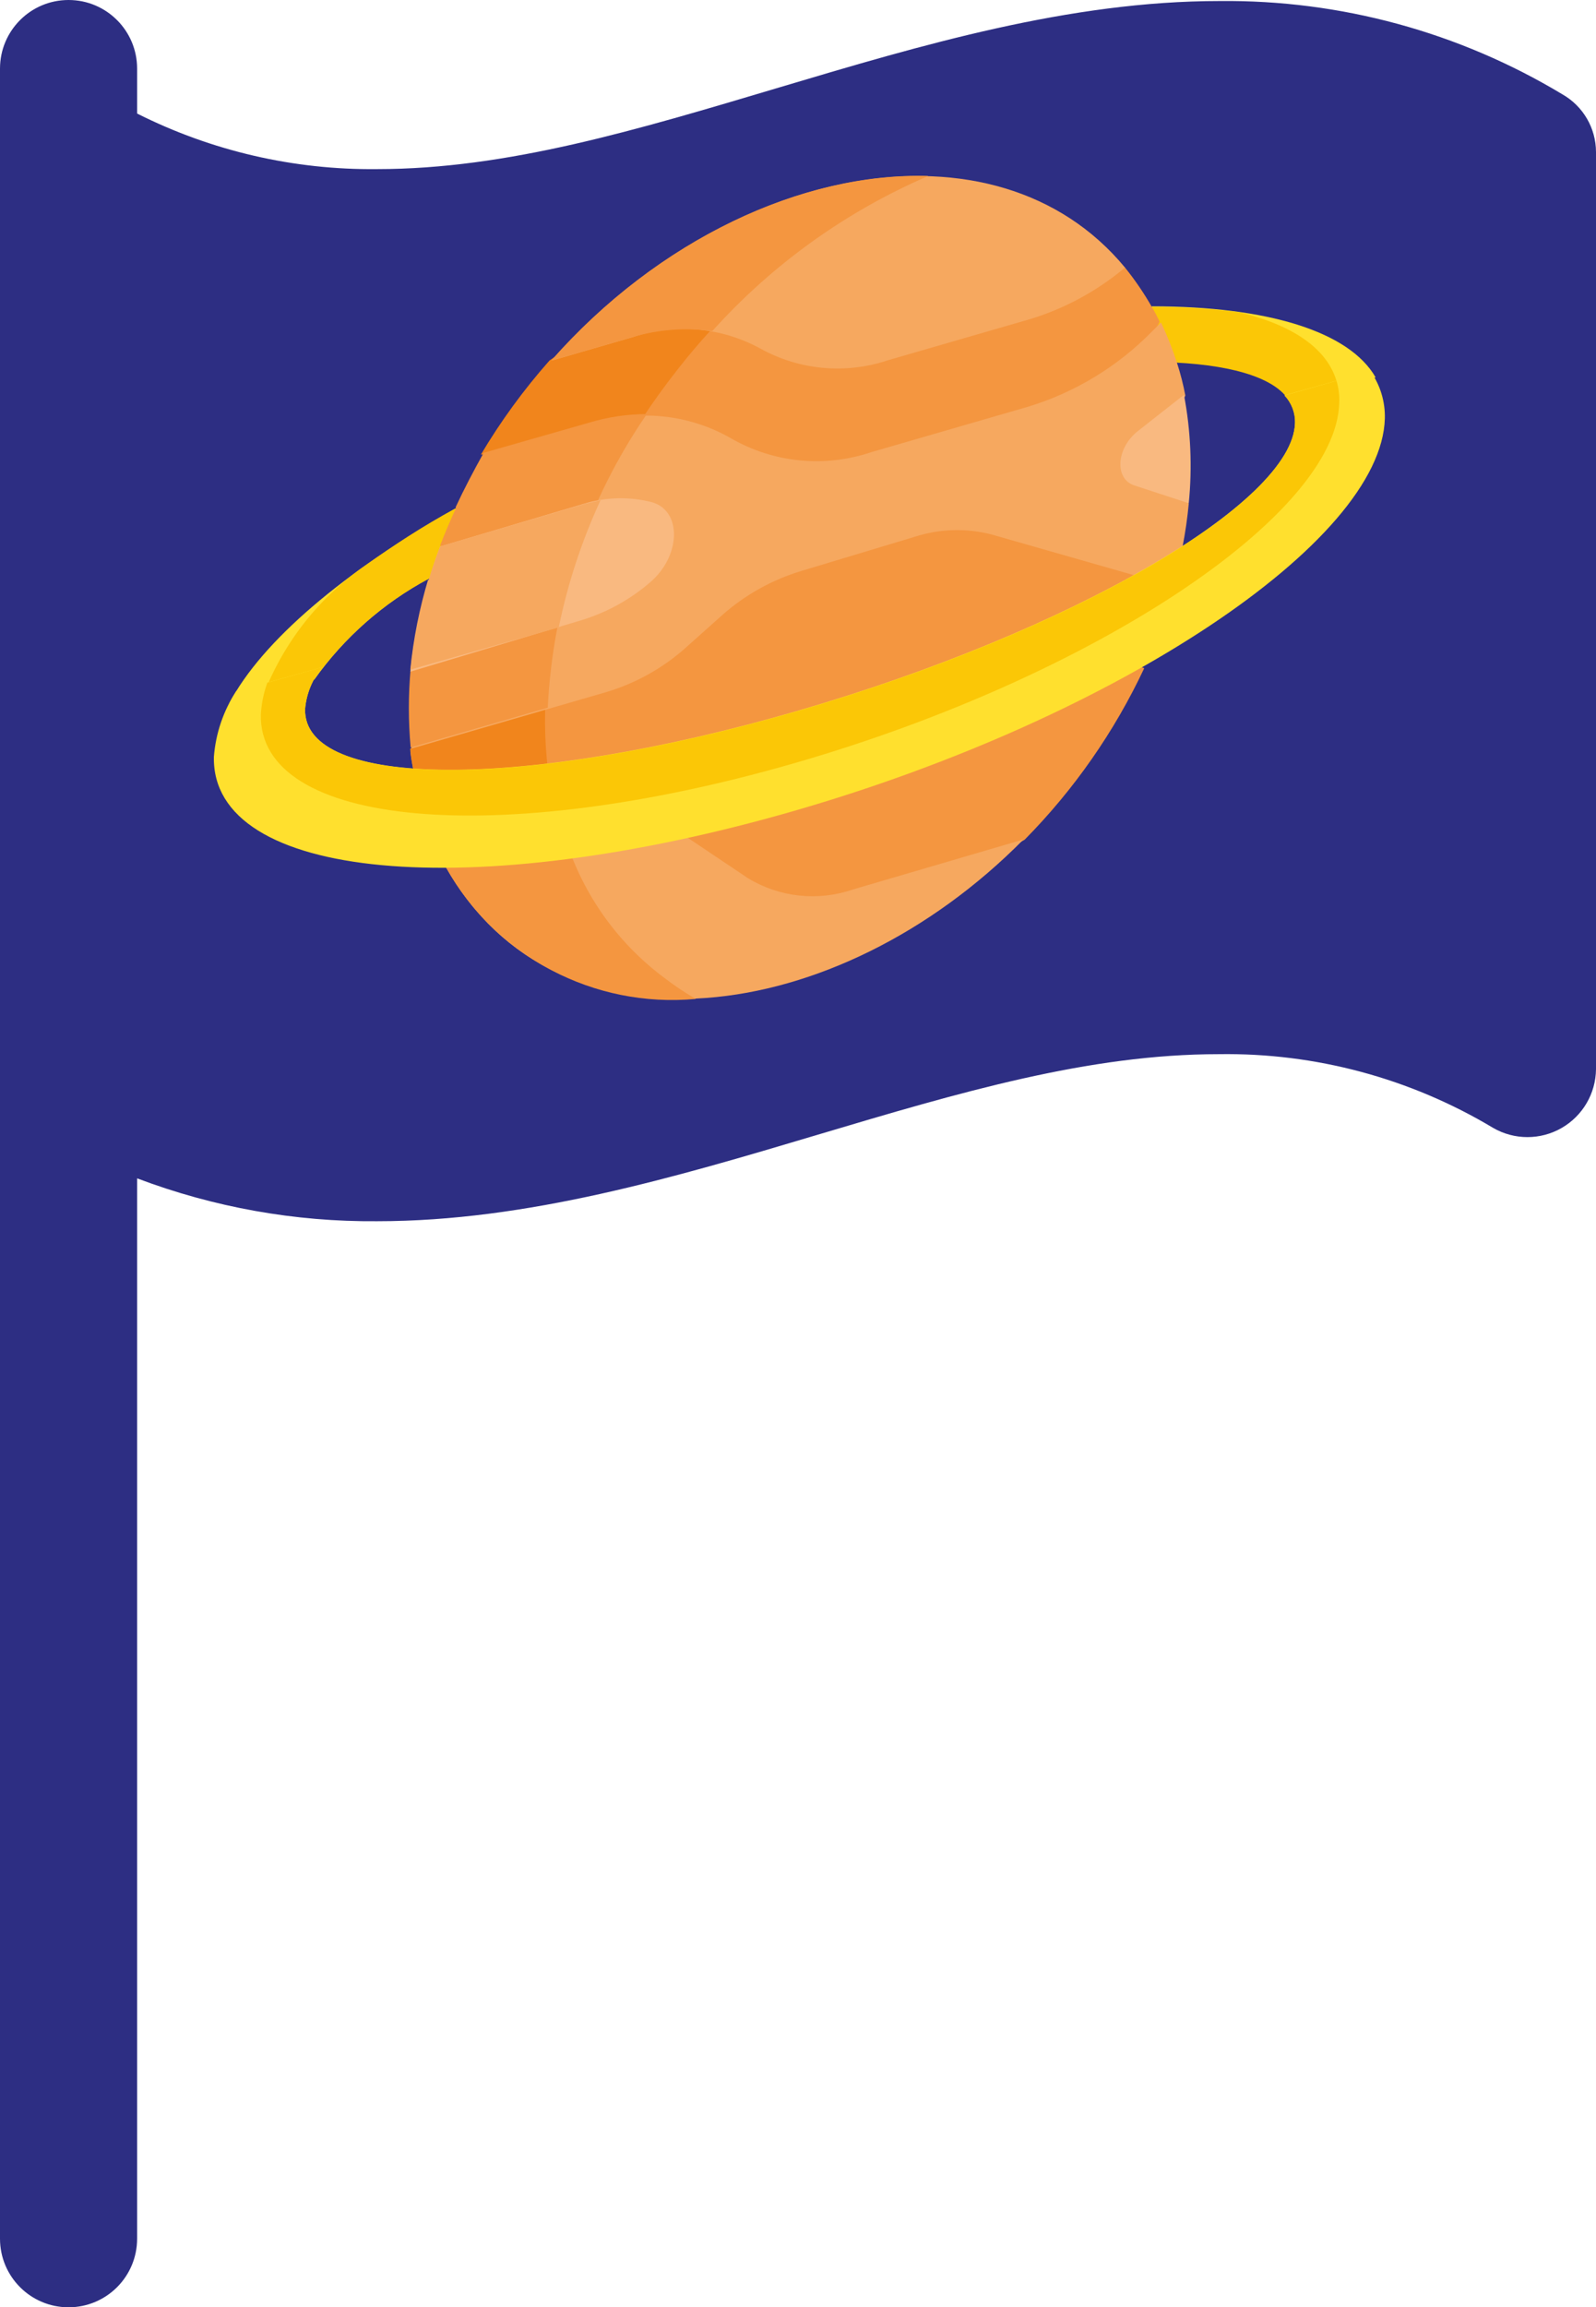 <?xml version="1.0" encoding="UTF-8"?>
<svg width="46.56px" height="67.26px" viewBox="0 0 46.56 67.26" version="1.1" xmlns="http://www.w3.org/2000/svg" xmlns:xlink="http://www.w3.org/1999/xlink">
    <title>Flag</title>
    <g id="Flag" stroke="none" stroke-width="1" fill="none" fill-rule="evenodd">
        <path d="M45.58,2.75 C42.563,0.934 39.101,-0.007 35.58,0.03 C31.2,0.03 26.89,1.31 22.73,2.55 C18.57,3.79 14.8,4.93 11,4.93 L11,4.93 C8.571,4.957 6.17,4.401 4,3.31 L4,2 C4,0.895 3.105,0 2,0 C0.895,0 0,0.895 0,2 L0,65.26 C0,66.365 0.895,67.26 2,67.26 C3.105,67.26 4,66.365 4,65.26 L4,34.35 C6.236,35.196 8.609,35.62 11,35.6 C15.38,35.6 19.69,34.32 23.85,33.08 C28.01,31.84 31.76,30.73 35.56,30.73 C38.375,30.688 41.145,31.433 43.56,32.88 C44.179,33.237 44.941,33.237 45.56,32.88 C46.172,32.527 46.552,31.877 46.56,31.17 L46.56,4.43 C46.558,3.735 46.184,3.094 45.58,2.75 Z" id="Path" fill="#2D2E83" fill-rule="nonzero"></path>
        <g id="Group" transform="translate(6.239, 5.126)" fill-rule="nonzero">
            <path d="M6.551,11.584 L7.221,9.834 L7.051,9.694 C3.791,11.544 1.401,13.564 0.451,15.374 L2.931,14.684 C3.801,13.462 4.94,12.456 6.261,11.744 L6.551,11.584 Z" id="Path" fill="#FFE02E"></path>
            <path d="M1.461,15.094 L2.931,14.674 C3.803,13.453 4.946,12.451 6.271,11.744 L6.561,11.584 L7.221,9.834 L7.051,9.694 C6.051,10.234 5.231,10.784 4.451,11.334 C3.098,12.258 2.056,13.569 1.461,15.094 Z" id="Path" fill="#FBC706"></path>
            <path d="M27.371,3.804 L27.201,4.034 L27.771,5.384 L28.061,5.384 C29.831,5.464 31.061,5.864 31.411,6.574 L33.891,5.874 C33.121,4.534 30.731,3.804 27.371,3.804 Z" id="Path" fill="#FFE02E"></path>
            <path d="M28.061,5.444 C29.831,5.534 31.061,5.934 31.411,6.634 L32.811,6.244 C32.641,5.144 31.591,4.374 29.901,3.974 C29.061,3.87 28.216,3.82 27.371,3.824 L27.201,4.054 L27.771,5.404 L28.061,5.444 Z" id="Path" fill="#FBC706"></path>
            <path d="M27.991,11.434 L27.111,5.154 L27.591,4.254 C27.525,4.11 27.452,3.97 27.371,3.834 L27.371,3.834 C27.139,3.427 26.875,3.039 26.581,2.674 L26.581,2.674 L24.831,2.214 L12.061,3.864 L9.871,5.384 L9.871,5.384 C9.119,6.233 8.45,7.15 7.871,8.124 L7.871,8.124 L8.131,8.584 L6.501,15.974 L5.731,16.704 C5.731,16.894 5.781,17.094 5.811,17.274 L6.811,18.154 L11.151,17.604 L18.531,15.874 L27.851,11.714 L27.991,11.434 Z" id="Path" fill="#F49640"></path>
            <path d="M7.871,8.124 L8.121,8.584 L6.501,15.974 L5.731,16.704 C5.747,16.896 5.774,17.086 5.811,17.274 L6.811,18.154 L9.811,17.764 C9.201,14.054 10.451,9.544 13.521,5.654 C14.151,4.845 14.847,4.089 15.601,3.394 L11.981,3.864 L9.791,5.384 L9.791,5.384 C9.039,6.233 8.37,7.15 7.791,8.124 L7.871,8.124 Z" id="Path" fill="#F1851C"></path>
            <path d="M17.261,21.694 L22.651,19.914 L23.651,19.354 L23.651,19.354 C25.09,17.898 26.27,16.207 27.141,14.354 L26.671,14.134 L18.471,17.564 L12.141,18.984 L17.261,21.694 Z" id="Path" fill="#F49640"></path>
            <path d="M23.821,4.174 C24.832,3.865 25.771,3.355 26.581,2.674 C22.791,-1.906 14.881,-0.326 9.861,5.384 L12.211,4.704 C13.446,4.291 14.797,4.41 15.941,5.034 C17.081,5.667 18.435,5.79 19.671,5.374 L23.821,4.174 Z" id="Path" fill="#F6A85F"></path>
            <path d="M14.541,4.524 C16.29,2.581 18.439,1.039 20.841,0.004 C17.181,-0.106 12.961,1.844 9.841,5.384 L12.201,4.704 C12.959,4.478 13.757,4.417 14.541,4.524 L14.541,4.524 Z" id="Path" fill="#F49640"></path>
            <path d="M28.261,10.804 C28.341,10.394 28.401,9.974 28.441,9.554 L28.211,9.214 L28.211,6.684 L28.341,6.404 C28.281,6.086 28.201,5.772 28.101,5.464 L28.101,5.464 C27.971,5.058 27.814,4.66 27.631,4.274 L27.381,4.524 C26.373,5.556 25.121,6.317 23.741,6.734 L19.181,8.054 C17.823,8.513 16.334,8.368 15.091,7.654 C13.845,6.938 12.351,6.792 10.991,7.254 L7.911,8.144 C7.621,8.644 7.341,9.144 7.091,9.724 L7.091,9.724 C6.921,10.084 6.771,10.434 6.631,10.804 L6.801,10.924 L6.141,13.924 L5.771,14.384 C5.701,15.153 5.701,15.926 5.771,16.694 L11.431,15.054 C12.272,14.806 13.049,14.38 13.711,13.804 L14.831,12.804 C15.501,12.211 16.293,11.771 17.151,11.514 L20.471,10.514 C21.2,10.283 21.981,10.265 22.721,10.464 L26.781,11.624 L27.171,11.724 L28.091,11.154 L28.261,10.804 Z" id="Path" fill="#F6A85F"></path>
            <path d="M7.061,9.694 C6.891,10.054 6.741,10.414 6.601,10.774 L6.771,10.894 L6.111,13.894 L5.741,14.364 C5.671,15.129 5.671,15.899 5.741,16.664 L9.741,15.504 C9.889,12.438 10.89,9.473 12.631,6.944 C12.061,6.946 11.495,7.03 10.951,7.194 L7.871,8.074 C7.581,8.594 7.301,9.124 7.051,9.664 L7.061,9.694 Z" id="Path" fill="#F49640"></path>
            <path d="M10.721,12.954 C11.456,12.731 12.138,12.356 12.721,11.854 C13.631,11.084 13.661,9.764 12.781,9.514 C12.122,9.345 11.43,9.362 10.781,9.564 L6.601,10.804 C6.481,11.114 6.371,11.444 6.271,11.804 L6.271,11.804 C6.004,12.668 5.823,13.555 5.731,14.454 L10.721,12.954 Z" id="Path" fill="#F9B980"></path>
            <path d="M6.261,11.734 C5.998,12.602 5.82,13.493 5.731,14.394 L10.061,13.164 C10.323,11.885 10.733,10.64 11.281,9.454 L10.851,9.554 L6.601,10.804 C6.481,11.124 6.361,11.444 6.261,11.804 L6.261,11.734 Z" id="Path" fill="#F6A85F"></path>
            <path d="M28.301,6.384 L26.951,7.444 C26.321,7.944 26.271,8.834 26.851,9.024 L28.441,9.544 C28.546,8.49 28.499,7.426 28.301,6.384 L28.301,6.384 Z" id="Path" fill="#F9B980"></path>
            <path d="M18.641,20.804 C17.622,21.154 16.501,21.033 15.581,20.474 L13.851,19.314 L13.101,18.994 L7.061,19.804 L6.781,20.164 C9.991,25.884 18.181,24.854 23.621,19.344 L18.641,20.804 Z" id="Path" fill="#F6A85F"></path>
            <path d="M13.161,23.394 C11.807,22.394 10.8,20.995 10.281,19.394 L7.061,19.804 L6.771,20.164 C8.233,22.767 11.088,24.267 14.061,23.994 C13.748,23.815 13.447,23.614 13.161,23.394 L13.161,23.394 Z" id="Path" fill="#F49640"></path>
            <path d="M33.741,5.694 L31.241,6.394 C31.442,6.615 31.55,6.906 31.541,7.204 C31.481,9.534 24.971,13.294 17.001,15.604 C9.031,17.914 2.601,17.874 2.661,15.544 C2.699,15.096 2.873,14.67 3.161,14.324 L0.651,15.024 C0.277,15.596 0.054,16.253 0.001,16.934 C-0.079,20.534 7.491,21.234 16.921,18.514 C26.351,15.794 34.061,10.674 34.161,7.074 C34.174,6.581 34.026,6.097 33.741,5.694 L33.741,5.694 Z" id="Path" fill="#FFE02E"></path>
            <path d="M32.831,6.614 C32.84,6.398 32.813,6.182 32.751,5.974 L31.231,6.404 C31.436,6.619 31.548,6.907 31.541,7.204 C31.481,9.544 24.971,13.304 16.991,15.614 C9.011,17.924 2.601,17.874 2.661,15.544 C2.699,15.096 2.873,14.67 3.161,14.324 L1.561,14.774 C1.452,15.073 1.388,15.387 1.371,15.704 C1.301,18.984 8.271,19.624 16.961,17.114 C25.651,14.604 32.751,9.904 32.831,6.614 L32.831,6.614 Z" id="Path" fill="#FBC706"></path>
        </g>
    </g>
</svg>